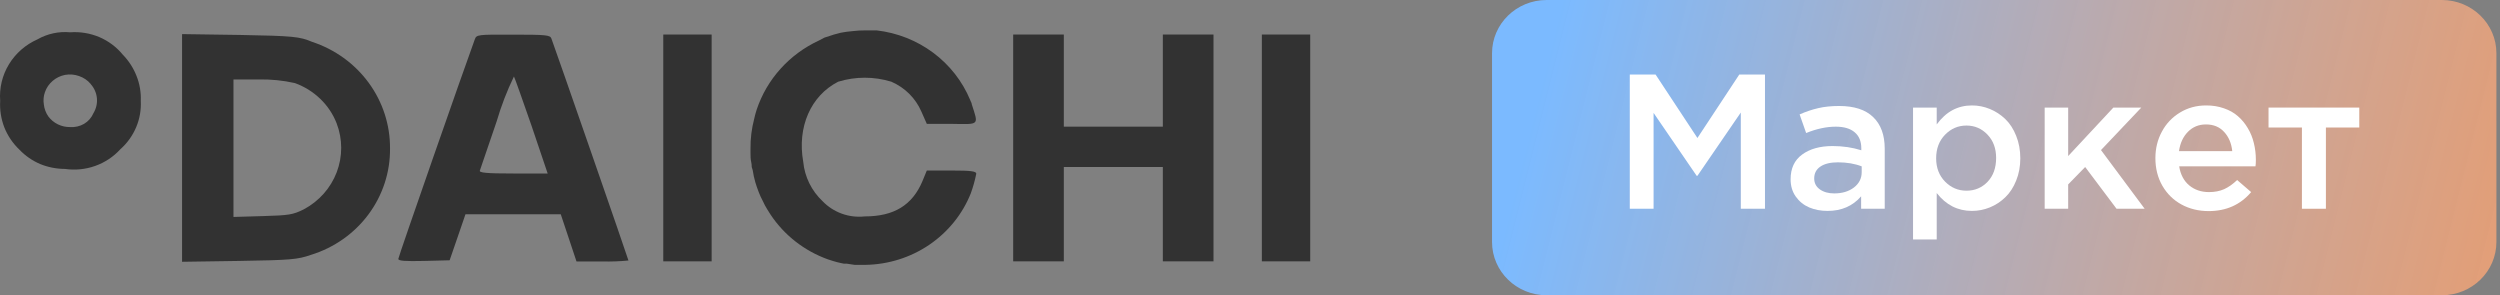 <svg width="220" height="26" viewBox="0 0 220 26" fill="none" xmlns="http://www.w3.org/2000/svg">
<rect x="0" y="0" width="220" height="26" fill="#808080" stroke="none"/>
<path d="M3.301 3.461C2.252 3.926 1.374 4.693 0.787 5.66C0.199 6.627 -0.07 7.747 0.016 8.868C-0.032 9.665 0.092 10.463 0.381 11.21C0.676 11.952 1.132 12.623 1.716 13.178C2.227 13.713 2.845 14.141 3.532 14.434C4.222 14.717 4.963 14.863 5.712 14.865C6.607 14.995 7.521 14.905 8.371 14.604C9.222 14.303 9.982 13.8 10.583 13.141C11.189 12.605 11.665 11.944 11.978 11.207C12.29 10.47 12.431 9.674 12.389 8.877C12.42 8.129 12.293 7.382 12.015 6.684C11.744 5.987 11.332 5.349 10.804 4.81C10.255 4.139 9.546 3.608 8.739 3.264C7.931 2.924 7.051 2.779 6.174 2.842C5.173 2.75 4.169 2.967 3.301 3.461ZM7.98 7.396C8.293 7.745 8.484 8.181 8.528 8.642C8.571 9.103 8.463 9.566 8.22 9.964C8.054 10.355 7.765 10.683 7.394 10.901C7.026 11.113 6.6 11.211 6.174 11.182C5.8 11.188 5.43 11.106 5.095 10.943C4.761 10.78 4.472 10.541 4.252 10.245C4.033 9.929 3.898 9.566 3.858 9.186C3.799 8.825 3.832 8.455 3.954 8.109C4.087 7.727 4.32 7.386 4.631 7.12C4.941 6.853 5.317 6.671 5.722 6.591C6.137 6.516 6.565 6.552 6.961 6.694C7.36 6.829 7.712 7.069 7.98 7.387V7.396Z" fill="#323232"/>
<path d="M16.021 13.019V23.037L21.045 22.962C25.609 22.887 26.175 22.84 27.367 22.427C29.403 21.799 31.177 20.549 32.43 18.861C33.682 17.174 34.346 15.139 34.322 13.056C34.335 10.991 33.68 8.973 32.45 7.291C31.221 5.609 29.479 4.347 27.472 3.686C26.377 3.217 25.772 3.161 21.151 3.076L16.021 3.001V13.019ZM25.954 7.312C26.79 7.615 27.55 8.088 28.183 8.699C28.818 9.307 29.309 10.043 29.624 10.854C30.158 12.242 30.16 13.771 29.63 15.16C29.101 16.549 28.075 17.706 26.742 18.417C25.782 18.895 25.445 18.951 23.14 19.016L20.546 19.091V6.993H22.736C23.818 6.967 24.9 7.074 25.954 7.312Z" fill="#323232"/>
<path d="M41.777 3.479C40.903 5.85 35.052 22.605 35.052 22.784C35.052 22.962 35.657 22.999 37.319 22.962L39.568 22.905L40.269 20.872L40.961 18.857H49.347L50.039 20.928L50.731 23.008H53.017C53.781 23.027 54.544 22.999 55.304 22.924C55.304 22.83 48.742 3.939 48.521 3.386C48.416 3.086 48.05 3.048 45.168 3.048C42.017 3.039 41.931 3.039 41.777 3.479ZM46.773 11.06L48.195 15.268H45.168C42.815 15.268 42.142 15.202 42.229 15.006L43.708 10.676C44.104 9.323 44.611 8.004 45.226 6.731C45.293 6.834 45.985 8.793 46.773 11.06Z" fill="#323232"/>
<path d="M58.368 13.019V22.999H62.624V3.039H58.368V13.019Z" fill="#323232"/>
<path d="M89.159 13.019V22.999H93.617V14.696H102.33V22.999H106.788V3.039H102.33V11.145H93.617V3.039H89.159V13.019Z" fill="#323232"/>
<path d="M111.043 13.019V22.999H115.299V3.039H111.043V13.019Z" fill="#323232"/>
<path d="M77.141 2.673H76.545H76.18C75.794 2.671 75.409 2.693 75.027 2.739C74.679 2.767 74.332 2.814 73.989 2.88L73.778 2.936C73.511 3 73.248 3.078 72.99 3.17L72.548 3.311L72.068 3.564C70.781 4.16 69.631 5.006 68.69 6.05C67.748 7.094 67.034 8.314 66.592 9.636C66.504 9.904 66.43 10.176 66.371 10.451C66.143 11.314 66.033 12.203 66.044 13.094C66.044 13.216 66.044 13.328 66.044 13.441C66.044 13.731 66.044 14.012 66.112 14.293C66.179 14.575 66.112 14.649 66.189 14.818C66.265 14.987 66.275 15.277 66.333 15.502C66.39 15.727 66.419 15.858 66.467 16.036C66.515 16.214 66.659 16.627 66.775 16.927C66.89 17.227 66.986 17.414 67.111 17.658L67.313 18.07C67.447 18.304 67.582 18.538 67.726 18.754C67.752 18.807 67.784 18.858 67.822 18.904C69.021 20.702 70.783 22.076 72.846 22.821L73.317 22.971L73.644 23.065C73.855 23.111 74.057 23.168 74.268 23.205H74.527L75.21 23.308H75.7C75.853 23.308 76.007 23.308 76.161 23.308C78.172 23.276 80.129 22.66 81.78 21.538C83.431 20.416 84.702 18.84 85.431 17.011C85.635 16.449 85.796 15.872 85.912 15.287C85.912 15.071 85.46 15.006 83.74 15.006H81.56L81.175 15.943C80.282 18.061 78.668 19.044 76.093 19.044C75.411 19.119 74.719 19.035 74.076 18.801C73.433 18.567 72.855 18.192 72.385 17.704C71.414 16.786 70.811 15.56 70.685 14.246C70.137 11.164 71.357 8.418 73.759 7.19C75.281 6.722 76.915 6.722 78.438 7.19C79.628 7.706 80.572 8.644 81.079 9.814L81.56 10.901H83.75C86.219 10.939 86.123 11.06 85.518 9.186C85.518 9.055 85.412 8.924 85.374 8.793C84.688 7.147 83.563 5.712 82.115 4.635C80.666 3.559 78.949 2.882 77.141 2.673Z" fill="#323232"/>
<path d="M214.88 0H136.103C133.45 0 131.299 2.098 131.299 4.685V21.296C131.299 23.884 133.45 25.982 136.103 25.982H214.88C217.533 25.982 219.684 23.884 219.684 21.296V4.685C219.684 2.098 217.533 0 214.88 0Z" fill="url(#paint0_linear_832_44885)"/>
<path d="M143.421 18.37V6.56H145.692L149.373 12.144L153.056 6.56H155.318V18.37H153.19V9.903L149.373 15.471H149.306L145.515 9.936V18.37H143.421Z" fill="white"/>
<path d="M157.573 15.776C157.573 14.821 157.91 14.096 158.585 13.602C159.266 13.102 160.162 12.852 161.27 12.852C162.166 12.852 163.007 12.976 163.795 13.223V13.058C163.795 12.438 163.601 11.966 163.213 11.642C162.83 11.312 162.275 11.147 161.549 11.147C160.728 11.147 159.858 11.334 158.941 11.707L158.366 10.068C158.929 9.821 159.475 9.637 160.004 9.517C160.539 9.39 161.152 9.327 161.845 9.327C163.173 9.327 164.173 9.654 164.842 10.307C165.518 10.955 165.856 11.883 165.856 13.091V18.37H163.779V17.275C163.041 18.132 162.056 18.56 160.823 18.56C160.232 18.56 159.695 18.458 159.211 18.255C158.726 18.047 158.333 17.728 158.028 17.3C157.724 16.872 157.573 16.364 157.573 15.776ZM159.65 15.702C159.65 16.108 159.816 16.429 160.147 16.666C160.48 16.902 160.901 17.02 161.414 17.02C162.112 17.02 162.689 16.847 163.145 16.501C163.601 16.149 163.829 15.699 163.829 15.15V14.639C163.222 14.403 162.523 14.285 161.735 14.285C161.076 14.285 160.564 14.409 160.198 14.656C159.832 14.903 159.65 15.252 159.65 15.702Z" fill="white"/>
<path d="M168.347 21.072V9.467H170.431V10.95C171.242 9.835 172.275 9.278 173.531 9.278C174.076 9.278 174.603 9.382 175.11 9.591C175.616 9.799 176.07 10.096 176.469 10.48C176.869 10.864 177.187 11.356 177.423 11.954C177.665 12.553 177.787 13.212 177.787 13.931C177.787 14.645 177.665 15.298 177.423 15.891C177.187 16.484 176.869 16.973 176.469 17.357C176.075 17.742 175.625 18.038 175.118 18.247C174.611 18.455 174.082 18.56 173.531 18.56C172.281 18.56 171.248 18.035 170.431 16.987V21.072H168.347ZM170.381 13.931C170.381 14.766 170.643 15.449 171.166 15.982C171.69 16.514 172.317 16.781 173.049 16.781C173.787 16.781 174.406 16.52 174.907 15.998C175.408 15.471 175.659 14.771 175.659 13.898C175.659 13.058 175.405 12.374 174.899 11.847C174.391 11.315 173.776 11.048 173.049 11.048C172.317 11.048 171.69 11.317 171.166 11.855C170.643 12.394 170.381 13.085 170.381 13.931Z" fill="white"/>
<path d="M179.931 18.37V9.467H181.999V13.733L185.976 9.467H188.434L184.887 13.206L188.729 18.37H186.255L183.494 14.697L181.999 16.229V18.37H179.931Z" fill="white"/>
<path d="M189.675 13.915C189.675 13.069 189.863 12.295 190.241 11.592C190.618 10.884 191.15 10.321 191.837 9.904C192.524 9.486 193.291 9.278 194.141 9.278C194.71 9.278 195.234 9.363 195.712 9.533C196.191 9.698 196.599 9.928 196.936 10.225C197.28 10.521 197.569 10.873 197.807 11.279C198.049 11.68 198.225 12.116 198.338 12.588C198.456 13.061 198.516 13.555 198.516 14.071C198.516 14.318 198.504 14.508 198.482 14.639H191.769C191.882 15.353 192.174 15.91 192.647 16.311C193.125 16.707 193.708 16.904 194.395 16.904C194.89 16.904 195.332 16.819 195.721 16.649C196.109 16.473 196.491 16.204 196.869 15.842L198.101 16.904C197.156 18.019 195.909 18.576 194.361 18.576C193.483 18.576 192.689 18.384 191.98 18C191.271 17.615 190.708 17.066 190.291 16.352C189.881 15.639 189.675 14.826 189.675 13.915ZM191.752 13.297H196.438C196.365 12.605 196.126 12.042 195.721 11.608C195.321 11.169 194.789 10.95 194.125 10.95C193.494 10.95 192.965 11.166 192.537 11.6C192.115 12.028 191.853 12.594 191.752 13.297Z" fill="white"/>
<path d="M199.63 11.221V9.467H207.617V11.221H204.679V18.37H202.569V11.221H199.63Z" fill="white"/>
<defs>
<linearGradient id="paint0_linear_832_44885" x1="136.103" y1="5.154" x2="218.487" y2="25.778" gradientUnits="userSpaceOnUse">
<stop stop-color="#7BBAFF"/>
<stop offset="1" stop-color="#FAA676" stop-opacity="0.8"/>
</linearGradient>
</defs>
</svg>
